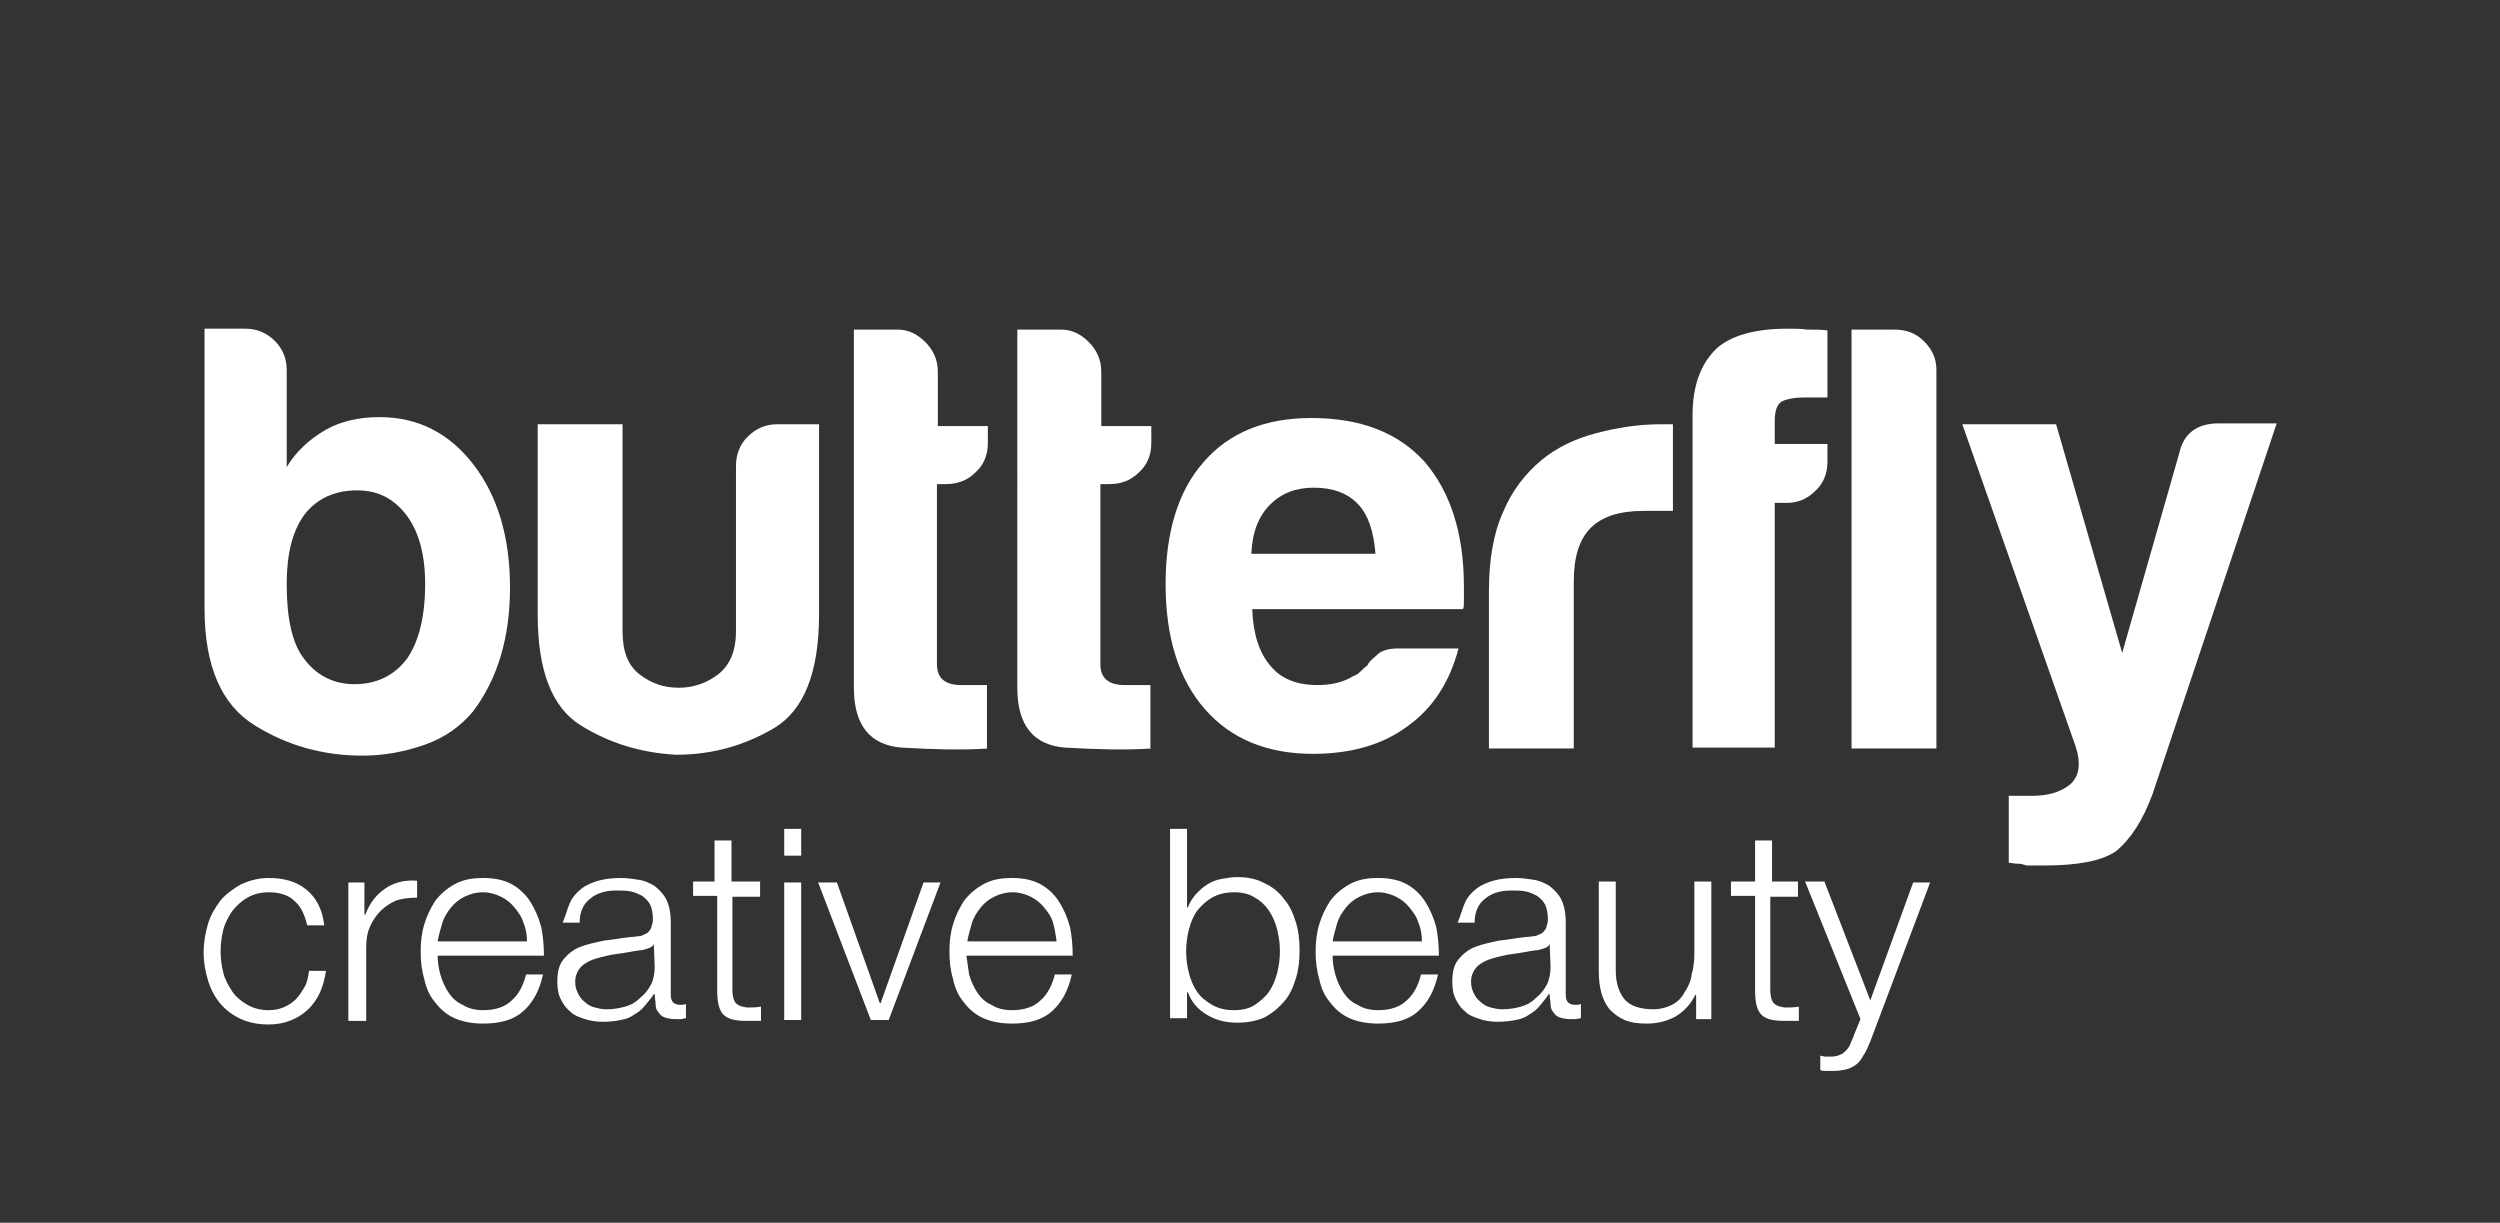 <?xml version="1.0" encoding="utf-8"?>
<!-- Generator: Adobe Illustrator 27.9.6, SVG Export Plug-In . SVG Version: 9.03 Build 54986)  -->
<svg version="1.1" xmlns="http://www.w3.org/2000/svg" xmlns:xlink="http://www.w3.org/1999/xlink" x="0px" y="0px"
	 viewBox="0 0 279.9 136.9" style="enable-background:new 0 0 279.9 136.9;" xml:space="preserve">
<rect x="0" y="0" width="279.9" height="136.9" fill="#333333" stroke="none"/>
<style type="text/css">
	.st0{fill:#FFFFFF;}
</style>
<g id="BG">
</g>
<g id="graphics">
	<g>
		<g>
			<path class="st0" d="M33,100.9c-0.7-0.7-1.7-1-2.9-1c-0.9,0-1.7,0.2-2.4,0.6c-0.7,0.4-1.2,0.9-1.7,1.5c-0.4,0.6-0.8,1.3-1,2.1
				c-0.2,0.8-0.3,1.6-0.3,2.4c0,0.8,0.1,1.6,0.3,2.4c0.2,0.8,0.6,1.5,1,2.1c0.4,0.6,1,1.1,1.7,1.5c0.7,0.4,1.5,0.6,2.4,0.6
				c0.6,0,1.1-0.1,1.6-0.3c0.5-0.2,1-0.5,1.4-0.9c0.4-0.4,0.7-0.9,1-1.4c0.3-0.5,0.4-1.1,0.5-1.8h1.9c-0.3,1.9-0.9,3.3-2.1,4.4
				c-1.1,1-2.6,1.6-4.3,1.6c-1.2,0-2.2-0.2-3.1-0.6c-0.9-0.4-1.7-1-2.3-1.7c-0.6-0.7-1.1-1.6-1.4-2.6c-0.3-1-0.5-2-0.5-3.2
				c0-1.1,0.2-2.2,0.5-3.2c0.3-1,0.8-1.8,1.4-2.6c0.6-0.7,1.4-1.3,2.3-1.8c0.9-0.4,1.9-0.7,3.1-0.7c1.7,0,3.1,0.4,4.2,1.3
				c1.1,0.9,1.8,2.2,2,4h-1.9C34.1,102.4,33.7,101.5,33,100.9z"/>
			<path class="st0" d="M40.8,98.8v3.6h0.1c0.5-1.3,1.2-2.2,2.2-2.9c1-0.7,2.2-1,3.6-0.9v1.9c-0.9,0-1.6,0.1-2.3,0.3
				c-0.7,0.3-1.3,0.7-1.8,1.2c-0.5,0.5-0.9,1.1-1.2,1.8c-0.3,0.7-0.4,1.4-0.4,2.3v8.2H39V98.8H40.8z"/>
			<path class="st0" d="M49.3,109.1c0.2,0.7,0.5,1.4,0.9,2c0.4,0.6,0.9,1.1,1.6,1.4c0.6,0.4,1.4,0.6,2.3,0.6c1.4,0,2.5-0.4,3.2-1.1
				c0.8-0.7,1.3-1.7,1.6-2.9h1.9c-0.4,1.8-1.1,3.1-2.2,4.1c-1.1,1-2.6,1.4-4.5,1.4c-1.2,0-2.3-0.2-3.2-0.6c-0.9-0.4-1.6-1-2.2-1.8
				c-0.6-0.7-1-1.6-1.2-2.6c-0.3-1-0.4-2-0.4-3.1c0-1,0.1-2,0.4-3c0.3-1,0.7-1.8,1.2-2.6c0.6-0.8,1.3-1.4,2.2-1.9
				c0.9-0.5,1.9-0.7,3.2-0.7c1.2,0,2.3,0.2,3.2,0.7c0.9,0.5,1.6,1.2,2.1,2c0.5,0.8,0.9,1.7,1.2,2.8c0.2,1,0.3,2.1,0.3,3.2H49
				C49,107.7,49.1,108.4,49.3,109.1z M58.6,103.3c-0.2-0.7-0.6-1.2-1-1.7c-0.4-0.5-0.9-0.9-1.5-1.2c-0.6-0.3-1.3-0.5-2-0.5
				c-0.8,0-1.5,0.2-2.1,0.5c-0.6,0.3-1.1,0.7-1.5,1.2c-0.4,0.5-0.8,1.1-1,1.8c-0.2,0.7-0.4,1.4-0.5,2h10
				C59,104.7,58.9,104,58.6,103.3z"/>
			<path class="st0" d="M63.8,101.1c0.3-0.7,0.8-1.2,1.3-1.6c0.5-0.4,1.2-0.7,1.9-0.9c0.7-0.2,1.6-0.3,2.5-0.3c0.7,0,1.4,0.1,2,0.2
				c0.7,0.1,1.3,0.4,1.8,0.7c0.5,0.4,1,0.9,1.3,1.5c0.3,0.6,0.5,1.5,0.5,2.5v8.2c0,0.8,0.4,1.1,1.1,1.1c0.2,0,0.4,0,0.6-0.1v1.6
				c-0.2,0-0.4,0.1-0.6,0.1c-0.2,0-0.4,0-0.6,0c-0.5,0-0.9-0.1-1.2-0.2c-0.3-0.1-0.5-0.3-0.7-0.6c-0.2-0.2-0.3-0.5-0.3-0.9
				c0-0.3-0.1-0.7-0.1-1.1h-0.1c-0.3,0.5-0.7,0.9-1,1.3c-0.3,0.4-0.7,0.7-1.2,1c-0.4,0.3-0.9,0.5-1.5,0.6c-0.5,0.1-1.2,0.2-2,0.2
				c-0.7,0-1.4-0.1-2-0.3c-0.6-0.2-1.2-0.4-1.6-0.8c-0.5-0.4-0.8-0.8-1.1-1.4c-0.3-0.6-0.4-1.2-0.4-2c0-1.1,0.2-1.9,0.7-2.5
				c0.5-0.6,1.1-1.1,1.9-1.4c0.8-0.3,1.7-0.5,2.7-0.7c1-0.1,2-0.3,3-0.4c0.4,0,0.7-0.1,1-0.1c0.3-0.1,0.5-0.2,0.7-0.3
				c0.2-0.1,0.4-0.4,0.5-0.6c0.1-0.3,0.2-0.6,0.2-1c0-0.6-0.1-1.2-0.3-1.6c-0.2-0.4-0.5-0.7-0.9-1c-0.4-0.2-0.8-0.4-1.3-0.5
				c-0.5-0.1-1-0.1-1.6-0.1c-1.2,0-2.2,0.3-2.9,0.9c-0.8,0.6-1.2,1.5-1.2,2.7h-1.9C63.3,102.6,63.5,101.8,63.8,101.1z M73.2,105.7
				c-0.1,0.2-0.3,0.4-0.7,0.5c-0.3,0.1-0.6,0.2-0.9,0.2c-0.8,0.1-1.6,0.3-2.5,0.4c-0.8,0.1-1.6,0.3-2.3,0.5
				c-0.7,0.2-1.3,0.5-1.7,0.9c-0.4,0.4-0.7,1-0.7,1.7c0,0.5,0.1,0.9,0.3,1.3c0.2,0.4,0.4,0.7,0.8,1c0.3,0.3,0.7,0.5,1.1,0.6
				c0.4,0.1,0.8,0.2,1.3,0.2c0.7,0,1.4-0.1,2.1-0.3c0.7-0.2,1.2-0.5,1.7-1c0.5-0.4,0.9-0.9,1.2-1.5c0.3-0.6,0.4-1.3,0.4-2
				L73.2,105.7L73.2,105.7z"/>
			<path class="st0" d="M85.1,98.8v1.6h-3.1v10.4c0,0.6,0.1,1.1,0.3,1.4c0.2,0.3,0.6,0.5,1.3,0.6c0.5,0,1.1,0,1.6-0.1v1.6
				c-0.3,0-0.6,0-0.8,0c-0.3,0-0.6,0-0.8,0c-1.3,0-2.1-0.2-2.6-0.7c-0.5-0.5-0.7-1.4-0.7-2.7v-10.6h-2.7v-1.6H80v-4.6h1.9v4.6H85.1z
				"/>
			<path class="st0" d="M89.7,92.8v3h-1.9v-3H89.7z M89.7,98.8v15.4h-1.9V98.8H89.7z"/>
			<path class="st0" d="M93.7,98.8l4.8,13.5h0.1l4.8-13.5h1.9l-5.8,15.4h-2l-5.9-15.4H93.7z"/>
			<path class="st0" d="M108.5,109.1c0.2,0.7,0.5,1.4,0.9,2c0.4,0.6,0.9,1.1,1.6,1.4c0.6,0.4,1.4,0.6,2.3,0.6c1.4,0,2.5-0.4,3.2-1.1
				c0.8-0.7,1.3-1.7,1.6-2.9h1.9c-0.4,1.8-1.1,3.1-2.2,4.1c-1.1,1-2.6,1.4-4.5,1.4c-1.2,0-2.3-0.2-3.2-0.6c-0.9-0.4-1.6-1-2.2-1.8
				c-0.6-0.7-1-1.6-1.2-2.6c-0.3-1-0.4-2-0.4-3.1c0-1,0.1-2,0.4-3c0.3-1,0.7-1.8,1.2-2.6c0.6-0.8,1.3-1.4,2.2-1.9
				c0.9-0.5,1.9-0.7,3.2-0.7c1.2,0,2.3,0.2,3.2,0.7c0.9,0.5,1.6,1.2,2.1,2c0.5,0.8,0.9,1.7,1.2,2.8c0.2,1,0.3,2.1,0.3,3.2h-11.9
				C108.3,107.7,108.4,108.4,108.5,109.1z M117.9,103.3c-0.2-0.7-0.6-1.2-1-1.7c-0.4-0.5-0.9-0.9-1.5-1.2c-0.6-0.3-1.3-0.5-2-0.5
				c-0.8,0-1.5,0.2-2.1,0.5c-0.6,0.3-1.1,0.7-1.5,1.2c-0.4,0.5-0.8,1.1-1,1.8c-0.2,0.7-0.4,1.4-0.5,2h10
				C118.2,104.7,118.1,104,117.9,103.3z"/>
			<path class="st0" d="M132.9,92.8v8.8h0.1c0.2-0.6,0.5-1,0.9-1.5c0.4-0.4,0.8-0.8,1.3-1.1c0.5-0.3,1-0.5,1.6-0.6
				c0.6-0.1,1.1-0.2,1.7-0.2c1.2,0,2.2,0.2,3.1,0.7c0.9,0.4,1.6,1,2.2,1.8c0.6,0.7,1,1.6,1.3,2.6c0.3,1,0.4,2,0.4,3.1
				c0,1.1-0.1,2.1-0.4,3.1c-0.3,1-0.7,1.9-1.3,2.6c-0.6,0.7-1.3,1.3-2.2,1.8c-0.9,0.4-1.9,0.6-3.1,0.6c-1.3,0-2.4-0.3-3.4-0.9
				s-1.7-1.4-2.1-2.5h-0.1v2.9H131V92.8H132.9z M143,104.1c-0.2-0.8-0.5-1.5-0.9-2.1c-0.4-0.6-0.9-1.1-1.6-1.5
				c-0.6-0.4-1.4-0.6-2.3-0.6c-1,0-1.8,0.2-2.5,0.6c-0.7,0.4-1.2,0.9-1.7,1.5c-0.4,0.6-0.7,1.3-0.9,2.1c-0.2,0.8-0.3,1.6-0.3,2.4
				c0,0.8,0.1,1.6,0.3,2.4c0.2,0.8,0.5,1.5,0.9,2.1c0.4,0.6,1,1.1,1.7,1.5c0.7,0.4,1.5,0.6,2.5,0.6c0.9,0,1.7-0.2,2.3-0.6
				c0.6-0.4,1.2-0.9,1.6-1.5c0.4-0.6,0.7-1.3,0.9-2.1c0.2-0.8,0.3-1.6,0.3-2.4C143.3,105.7,143.2,104.9,143,104.1z"/>
			<path class="st0" d="M149.5,109.1c0.2,0.7,0.5,1.4,0.9,2c0.4,0.6,0.9,1.1,1.6,1.4c0.6,0.4,1.4,0.6,2.3,0.6c1.4,0,2.5-0.4,3.2-1.1
				c0.8-0.7,1.3-1.7,1.6-2.9h1.9c-0.4,1.8-1.1,3.1-2.2,4.1c-1.1,1-2.6,1.4-4.5,1.4c-1.2,0-2.3-0.2-3.2-0.6c-0.9-0.4-1.6-1-2.2-1.8
				c-0.6-0.7-1-1.6-1.2-2.6c-0.3-1-0.4-2-0.4-3.1c0-1,0.1-2,0.4-3c0.3-1,0.7-1.8,1.2-2.6c0.6-0.8,1.3-1.4,2.2-1.9
				c0.9-0.5,1.9-0.7,3.2-0.7c1.2,0,2.3,0.2,3.2,0.7c0.9,0.5,1.6,1.2,2.1,2c0.5,0.8,0.9,1.7,1.2,2.8c0.2,1,0.3,2.1,0.3,3.2h-11.9
				C149.2,107.7,149.3,108.4,149.5,109.1z M158.8,103.3c-0.2-0.7-0.6-1.2-1-1.7c-0.4-0.5-0.9-0.9-1.5-1.2c-0.6-0.3-1.3-0.5-2-0.5
				c-0.8,0-1.5,0.2-2.1,0.5c-0.6,0.3-1.1,0.7-1.5,1.2c-0.4,0.5-0.8,1.1-1,1.8c-0.2,0.7-0.4,1.4-0.5,2h10
				C159.2,104.7,159.1,104,158.8,103.3z"/>
			<path class="st0" d="M164,101.1c0.3-0.7,0.8-1.2,1.3-1.6c0.5-0.4,1.2-0.7,1.9-0.9c0.7-0.2,1.6-0.3,2.5-0.3c0.7,0,1.4,0.1,2,0.2
				c0.7,0.1,1.3,0.4,1.8,0.7c0.5,0.4,1,0.9,1.3,1.5c0.3,0.6,0.5,1.5,0.5,2.5v8.2c0,0.8,0.4,1.1,1.1,1.1c0.2,0,0.4,0,0.6-0.1v1.6
				c-0.2,0-0.4,0.1-0.6,0.1c-0.2,0-0.4,0-0.6,0c-0.5,0-0.9-0.1-1.2-0.2c-0.3-0.1-0.5-0.3-0.7-0.6c-0.2-0.2-0.3-0.5-0.3-0.9
				c0-0.3-0.1-0.7-0.1-1.1h-0.1c-0.3,0.5-0.7,0.9-1,1.3c-0.3,0.4-0.7,0.7-1.2,1c-0.4,0.3-0.9,0.5-1.5,0.6c-0.5,0.1-1.2,0.2-2,0.2
				c-0.7,0-1.4-0.1-2-0.3c-0.6-0.2-1.2-0.4-1.6-0.8c-0.5-0.4-0.8-0.8-1.1-1.4c-0.3-0.6-0.4-1.2-0.4-2c0-1.1,0.2-1.9,0.7-2.5
				c0.5-0.6,1.1-1.1,1.9-1.4c0.8-0.3,1.7-0.5,2.7-0.7c1-0.1,2-0.3,3-0.4c0.4,0,0.7-0.1,1-0.1c0.3-0.1,0.5-0.2,0.7-0.3
				c0.2-0.1,0.4-0.4,0.5-0.6c0.1-0.3,0.2-0.6,0.2-1c0-0.6-0.1-1.2-0.3-1.6c-0.2-0.4-0.5-0.7-0.9-1c-0.4-0.2-0.8-0.4-1.3-0.5
				c-0.5-0.1-1-0.1-1.6-0.1c-1.2,0-2.2,0.3-2.9,0.9c-0.8,0.6-1.2,1.5-1.2,2.7h-1.9C163.5,102.6,163.7,101.8,164,101.1z M173.5,105.7
				c-0.1,0.2-0.3,0.4-0.7,0.5c-0.3,0.1-0.6,0.2-0.9,0.2c-0.8,0.1-1.6,0.3-2.5,0.4c-0.8,0.1-1.6,0.3-2.3,0.5
				c-0.7,0.2-1.3,0.5-1.7,0.9c-0.4,0.4-0.7,1-0.7,1.7c0,0.5,0.1,0.9,0.3,1.3c0.2,0.4,0.4,0.7,0.8,1c0.3,0.3,0.7,0.5,1.1,0.6
				c0.4,0.1,0.8,0.2,1.3,0.2c0.7,0,1.4-0.1,2.1-0.3c0.7-0.2,1.2-0.5,1.7-1c0.5-0.4,0.9-0.9,1.2-1.5c0.3-0.6,0.4-1.3,0.4-2
				L173.5,105.7L173.5,105.7z"/>
			<path class="st0" d="M189.9,114.2v-2.8h-0.1c-0.5,1-1.2,1.8-2.2,2.4c-0.9,0.5-2,0.8-3.2,0.8c-1,0-1.8-0.1-2.5-0.4
				c-0.7-0.3-1.2-0.7-1.7-1.2c-0.4-0.5-0.7-1.1-0.9-1.8c-0.2-0.7-0.3-1.5-0.3-2.5v-10h1.9v10c0,1.4,0.4,2.5,1,3.2
				c0.6,0.7,1.7,1.1,3.2,1.1c0.8,0,1.5-0.2,2.1-0.5c0.6-0.3,1.1-0.8,1.4-1.4c0.4-0.6,0.7-1.2,0.8-2c0.2-0.7,0.3-1.5,0.3-2.3v-8.1
				h1.9v15.4H189.9z"/>
			<path class="st0" d="M201.3,98.8v1.6h-3.1v10.4c0,0.6,0.1,1.1,0.3,1.4c0.2,0.3,0.6,0.5,1.3,0.6c0.5,0,1.1,0,1.6-0.1v1.6
				c-0.3,0-0.6,0-0.8,0c-0.3,0-0.6,0-0.8,0c-1.3,0-2.1-0.2-2.6-0.7c-0.5-0.5-0.7-1.4-0.7-2.7v-10.6h-2.7v-1.6h2.7v-4.6h1.9v4.6
				H201.3z"/>
			<path class="st0" d="M204.3,98.8l5.1,13.2l4.8-13.2h1.9l-6.7,17.8c-0.3,0.7-0.5,1.2-0.8,1.6c-0.2,0.4-0.5,0.8-0.8,1
				c-0.3,0.2-0.6,0.4-1,0.5c-0.4,0.1-0.9,0.2-1.5,0.2c-0.4,0-0.7,0-0.9,0c-0.2,0-0.4,0-0.6-0.1v-1.6c0.2,0,0.4,0.1,0.6,0.1
				c0.2,0,0.4,0,0.6,0c0.4,0,0.8-0.1,1-0.2c0.3-0.1,0.5-0.3,0.7-0.5c0.2-0.2,0.4-0.5,0.5-0.8c0.1-0.3,0.3-0.6,0.4-1l0.7-1.7
				l-6.2-15.4H204.3z"/>
		</g>
	</g>
	<g>
		<g>
			<path class="st0" d="M32.1,41.4v10.9c1-1.7,2.5-3.1,4.4-4.2c1.6-0.9,3.6-1.4,6-1.4c4.3,0,7.8,1.8,10.5,5.3
				c2.7,3.5,4.1,8.1,4.1,13.8c0,5.6-1.4,10.2-4.1,13.8c-1.4,1.7-3.2,3-5.5,3.8c-2.3,0.8-4.6,1.2-6.9,1.2c-4.4,0-8.4-1.1-12.1-3.4
				c-3.7-2.3-5.6-6.6-5.6-13.1V36.8h4.6c1.3,0,2.4,0.5,3.3,1.4C31.6,39,32.1,40.1,32.1,41.4z M47.6,65.4c0-3.3-0.7-5.8-2-7.6
				c-1.4-1.9-3.2-2.9-5.6-2.9c-2.5,0-4.5,0.9-5.9,2.7c-1.4,1.9-2,4.5-2,7.8c0,3.8,0.6,6.6,1.9,8.3c1.4,1.9,3.3,2.9,5.7,2.9
				c2.5,0,4.5-1,5.9-2.9C46.9,71.8,47.6,69,47.6,65.4z"/>
			<path class="st0" d="M91.7,47.5v21.3c0,6.5-1.7,10.7-5,12.7c-3.4,2-7,3-11,3c-3.9-0.2-7.5-1.3-10.7-3.3c-3.2-2-4.8-6.1-4.8-12.4
				V47.5h9.5v23.2c0,2.2,0.6,3.8,1.9,4.8c1.3,1,2.7,1.5,4.4,1.5c1.6,0,3.1-0.5,4.4-1.5c1.3-1,2-2.6,2-4.8V52.2
				c0-1.3,0.4-2.4,1.3-3.3c0.9-0.9,2-1.4,3.3-1.4H91.7z"/>
			<path class="st0" d="M110.7,83.8c-3,0.2-6.3,0.1-9.8-0.1c-3.5-0.3-5.3-2.5-5.3-6.7V36.9h4.9c1.2,0,2.2,0.5,3.1,1.4
				c0.9,0.9,1.4,2,1.4,3.3v6.1h5.6v1.9c0,1.4-0.5,2.5-1.4,3.3c-0.9,0.9-2,1.3-3.3,1.3h-1v20.2c0,1.5,0.9,2.3,2.7,2.3h2.9V83.8z"/>
			<path class="st0" d="M129,83.8c-3,0.2-6.3,0.1-9.8-0.1c-3.5-0.3-5.3-2.5-5.3-6.7V36.9h4.9c1.2,0,2.2,0.5,3.1,1.4
				c0.9,0.9,1.4,2,1.4,3.3v6.1h5.6v1.9c0,1.4-0.5,2.5-1.4,3.3c-0.9,0.9-2,1.3-3.3,1.3h-1v20.2c0,1.5,0.9,2.3,2.7,2.3h2.9V83.8z"/>
			<path class="st0" d="M156.5,72.6h6.8c-1,3.8-2.9,6.7-5.7,8.7c-2.8,2.1-6.4,3.1-10.6,3.1c-5.2,0-9.2-1.7-12.1-5
				c-2.9-3.3-4.4-8-4.4-14c0-5.8,1.4-10.4,4.2-13.6c2.9-3.4,7-5,12.1-5c5.5,0,9.7,1.6,12.7,4.9c2.9,3.4,4.4,8,4.4,14
				c0,0.4,0,0.7,0,1c0,0.3,0,0.5,0,0.5c0,0.5,0,0.8-0.1,1h-23.6c0.1,2.8,0.8,4.9,2,6.3c1.2,1.5,3,2.2,5.3,2.2c1.5,0,2.9-0.3,4-1
				c0.3-0.1,0.5-0.2,0.8-0.5c0.2-0.2,0.5-0.5,0.8-0.7c0.1-0.3,0.4-0.6,1-1.1C154.5,72.9,155.4,72.6,156.5,72.6z M140.1,62H154
				c-0.2-2.5-0.8-4.3-1.9-5.5c-1.2-1.3-2.9-1.9-5-1.9c-2,0-3.6,0.6-4.9,1.9C140.9,57.8,140.2,59.6,140.1,62z"/>
			<path class="st0" d="M166.7,83.8V66.2c0-3.5,0.5-6.5,1.6-8.9c1-2.4,2.5-4.3,4.3-5.8c1.7-1.4,3.8-2.4,6.1-3c2.3-0.6,4.7-1,7.2-1
				c0.2,0,0.4,0,0.7,0c0.3,0,0.5,0,0.7,0v9.7H184c-2.6,0-4.6,0.6-5.9,1.9c-1.3,1.3-1.9,3.3-1.9,6v18.7H166.7z"/>
			<path class="st0" d="M189.5,83.8V46.5c0-3.3,0.9-5.7,2.6-7.4c1.6-1.5,4.3-2.3,8-2.3c0.9,0,1.6,0,2.2,0.1c1,0,1.8,0,2.3,0.1v7.5
				h-2.5c-1.3,0-2.2,0.2-2.7,0.5c-0.5,0.4-0.7,1.1-0.7,2.2v2.5h5.9v2c0,1.4-0.5,2.5-1.4,3.3c-0.9,0.9-2,1.3-3.1,1.3h-1.4v27.4H189.5
				z"/>
			<path class="st0" d="M207.2,36.9h4.9c1.3,0,2.4,0.4,3.3,1.3c0.9,0.9,1.4,1.9,1.4,3.2v42.4h-9.5V36.9z"/>
			<path class="st0" d="M224.9,96.6v-7.5h2.6c1.8,0,3.2-0.4,4.3-1.3c1-0.9,1.2-2.3,0.6-4.2l-12.7-36.1h10.5l7.4,25.6l6.4-22.4
				c0.5-2.2,2-3.3,4.4-3.3h6.5L241,88.9c-1.1,3-2.5,5.1-4.1,6.4c-1.6,1.1-4.3,1.6-8,1.6c-0.3,0-0.6,0-1,0c-0.4,0-0.7,0-1,0
				c-0.3-0.1-0.6-0.2-1-0.2C225.5,96.7,225.2,96.6,224.9,96.6z"/>
		</g>
	</g>
</g>
</svg>
